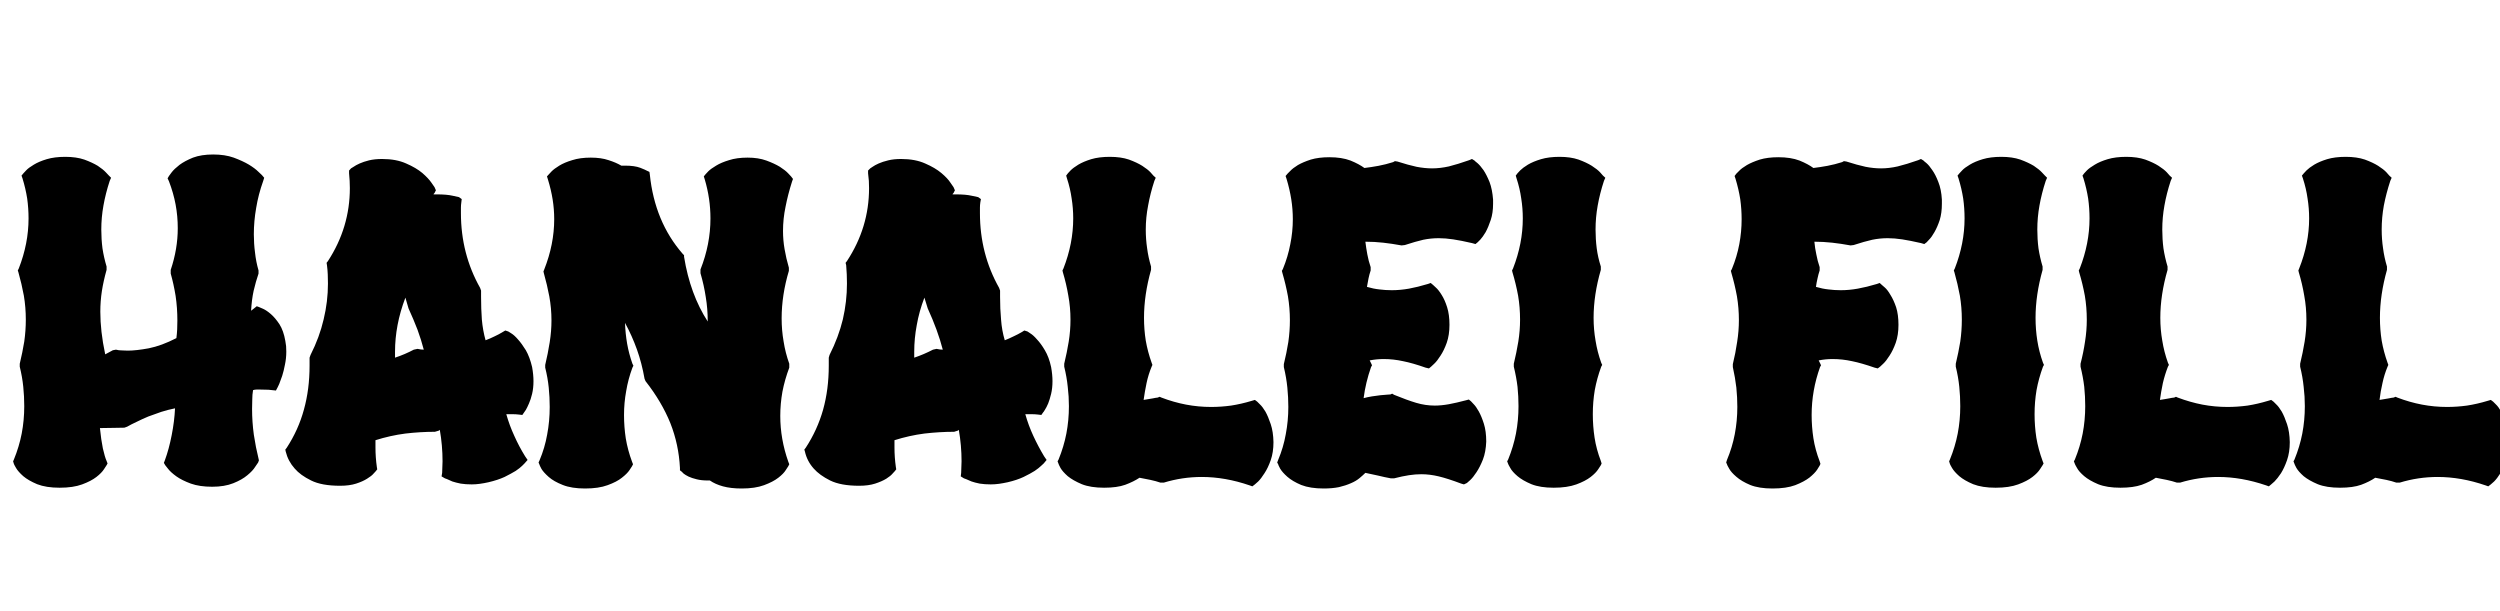 <svg xmlns="http://www.w3.org/2000/svg" xmlns:xlink="http://www.w3.org/1999/xlink" width="127.84" height="31.23"><path fill="black" d="M14.59 17.43L14.59 17.43Q14.61 17.57 14.63 17.70Q14.64 17.84 14.64 17.98L14.64 17.98Q14.64 18.33 14.57 18.65Q14.51 18.97 14.43 19.22Q14.34 19.48 14.28 19.63Q14.21 19.79 14.20 19.80L14.20 19.80L14.11 19.97Q13.93 19.95 13.73 19.93Q13.54 19.92 13.30 19.92L13.30 19.92Q13.21 19.92 13.12 19.92Q13.03 19.92 12.94 19.95L12.94 19.95Q12.90 20.18 12.90 20.43Q12.89 20.67 12.89 20.91L12.89 20.91Q12.89 21.57 12.98 22.23Q13.08 22.89 13.22 23.45L13.22 23.45L13.24 23.54L13.20 23.65Q13.18 23.67 13.05 23.87Q12.93 24.07 12.65 24.30Q12.38 24.53 11.93 24.71Q11.48 24.89 10.85 24.89L10.85 24.89Q10.21 24.89 9.76 24.73Q9.30 24.56 9.02 24.36Q8.73 24.15 8.60 23.98Q8.46 23.81 8.45 23.79L8.45 23.79L8.38 23.67L8.43 23.54Q8.64 22.97 8.78 22.25Q8.92 21.54 8.95 20.88L8.95 20.88Q8.60 20.95 8.25 21.06Q7.90 21.18 7.58 21.30Q7.27 21.43 6.99 21.57Q6.71 21.70 6.50 21.82L6.50 21.82L6.36 21.87Q6.13 21.87 5.78 21.88Q5.44 21.89 5.11 21.89L5.11 21.89Q5.17 22.49 5.26 22.93Q5.36 23.37 5.45 23.57L5.45 23.57L5.50 23.70L5.45 23.79Q5.44 23.81 5.32 23.99Q5.20 24.18 4.93 24.39Q4.66 24.60 4.20 24.77Q3.74 24.94 3.05 24.94L3.05 24.94Q2.36 24.94 1.90 24.76Q1.45 24.57 1.19 24.35Q0.93 24.12 0.82 23.93Q0.71 23.74 0.71 23.72L0.71 23.72L0.67 23.59L0.71 23.50Q0.98 22.84 1.11 22.17Q1.24 21.49 1.24 20.77L1.24 20.77Q1.24 20.27 1.19 19.78Q1.14 19.28 1.01 18.75L1.01 18.75L1.01 18.60Q1.15 18.02 1.24 17.47Q1.32 16.91 1.32 16.35L1.32 16.35Q1.32 15.71 1.22 15.12Q1.11 14.52 0.94 13.92L0.94 13.92L0.91 13.83L0.96 13.73Q1.46 12.45 1.46 11.17L1.46 11.17Q1.46 10.65 1.39 10.15Q1.31 9.64 1.15 9.12L1.15 9.12L1.10 8.98L1.20 8.86Q1.21 8.85 1.34 8.71Q1.46 8.58 1.73 8.42Q1.99 8.26 2.39 8.14Q2.79 8.02 3.34 8.02L3.34 8.02Q3.90 8.02 4.31 8.16Q4.72 8.31 5.00 8.48Q5.27 8.66 5.41 8.81Q5.55 8.96 5.57 8.98L5.57 8.98L5.68 9.09L5.61 9.25Q5.40 9.89 5.29 10.51Q5.18 11.12 5.18 11.74L5.18 11.74Q5.18 12.23 5.24 12.70Q5.31 13.16 5.45 13.63L5.45 13.63L5.45 13.80Q5.29 14.37 5.21 14.88Q5.13 15.40 5.13 15.94L5.13 15.94Q5.13 16.44 5.19 16.97Q5.25 17.51 5.38 18.12L5.38 18.12L5.77 17.91L5.93 17.88Q5.99 17.89 6.08 17.91L6.08 17.91Q6.16 17.92 6.27 17.92Q6.38 17.93 6.53 17.93L6.53 17.93Q6.96 17.93 7.61 17.81Q8.26 17.68 9.02 17.29L9.02 17.29Q9.05 17.06 9.06 16.84Q9.07 16.62 9.07 16.39L9.07 16.39Q9.07 15.74 8.98 15.13Q8.88 14.52 8.73 13.99L8.73 13.99L8.73 13.80Q9.09 12.73 9.09 11.67L9.09 11.67Q9.09 11.05 8.98 10.46Q8.87 9.87 8.64 9.27L8.64 9.27L8.57 9.12L8.64 9Q8.65 8.99 8.78 8.81Q8.91 8.64 9.18 8.43Q9.45 8.23 9.87 8.06Q10.30 7.90 10.90 7.90L10.90 7.90Q11.50 7.90 11.95 8.06Q12.41 8.23 12.73 8.42Q13.04 8.61 13.21 8.78Q13.38 8.94 13.39 8.95L13.39 8.95L13.51 9.09L13.46 9.25Q13.21 9.95 13.10 10.63Q12.98 11.31 12.98 11.98L12.98 11.98Q12.98 12.45 13.04 12.91Q13.09 13.38 13.22 13.83L13.22 13.83L13.22 13.99Q13.08 14.40 12.97 14.87Q12.87 15.33 12.84 15.89L12.84 15.89Q12.91 15.83 12.98 15.78Q13.05 15.73 13.13 15.66L13.13 15.66L13.24 15.70Q13.27 15.71 13.45 15.79Q13.63 15.87 13.85 16.06Q14.07 16.25 14.29 16.58Q14.50 16.91 14.59 17.43ZM27.21 18.77L27.21 18.77Q27.28 19.16 27.28 19.49L27.28 19.49Q27.28 19.85 27.21 20.14Q27.14 20.43 27.05 20.63Q26.96 20.84 26.89 20.96Q26.81 21.08 26.80 21.09L26.80 21.09L26.71 21.22L26.54 21.20Q26.38 21.18 26.21 21.18Q26.05 21.18 25.89 21.18L25.89 21.18Q26.05 21.75 26.30 22.29Q26.54 22.83 26.85 23.33L26.85 23.33L26.98 23.52L26.82 23.70Q26.81 23.71 26.70 23.82Q26.59 23.93 26.37 24.08Q26.14 24.22 25.80 24.39Q25.45 24.55 24.98 24.66L24.98 24.66Q24.76 24.71 24.54 24.74Q24.33 24.77 24.12 24.77L24.12 24.77Q23.81 24.77 23.56 24.73Q23.31 24.68 23.13 24.62Q22.96 24.55 22.86 24.50Q22.76 24.46 22.75 24.46L22.75 24.46L22.58 24.36L22.61 24.18Q22.61 24.02 22.62 23.88Q22.63 23.74 22.63 23.59L22.63 23.59Q22.63 22.78 22.49 21.98L22.49 21.98Q22.44 22.03 22.41 22.03L22.41 22.03L22.24 22.08Q21.50 22.08 20.73 22.17Q19.96 22.27 19.20 22.51L19.20 22.51L19.20 22.88Q19.20 23.38 19.27 23.88L19.27 23.88L19.29 24L19.22 24.09Q19.21 24.11 19.10 24.22Q19.00 24.34 18.77 24.48Q18.55 24.62 18.21 24.73Q17.87 24.84 17.39 24.84L17.39 24.84Q16.45 24.84 15.91 24.57Q15.36 24.30 15.07 23.96L15.07 23.96Q14.73 23.58 14.61 23.09L14.61 23.09L14.59 22.99L14.66 22.90Q15.26 21.98 15.54 20.95Q15.83 19.91 15.83 18.70L15.83 18.70L15.83 18.29L15.88 18.15Q16.34 17.24 16.55 16.33Q16.77 15.42 16.77 14.50L16.77 14.50Q16.77 14.26 16.76 14.03Q16.75 13.79 16.72 13.56L16.72 13.56L16.70 13.44L16.77 13.35Q17.89 11.63 17.89 9.62L17.89 9.62Q17.89 9.45 17.88 9.25Q17.87 9.06 17.85 8.86L17.85 8.86L17.85 8.72L17.95 8.61Q17.96 8.60 18.08 8.53Q18.19 8.45 18.39 8.36Q18.59 8.27 18.87 8.20Q19.16 8.13 19.54 8.13L19.54 8.13Q20.26 8.13 20.77 8.36Q21.28 8.58 21.60 8.85Q21.91 9.12 22.06 9.34Q22.21 9.56 22.22 9.57L22.22 9.57L22.29 9.73L22.22 9.87Q22.17 9.91 22.17 9.94L22.17 9.94L22.34 9.94Q22.85 9.94 23.15 10.01Q23.45 10.08 23.47 10.08L23.47 10.08L23.61 10.18L23.59 10.35Q23.57 10.49 23.57 10.62Q23.57 10.76 23.57 10.90L23.57 10.90Q23.57 12.98 24.55 14.72L24.55 14.72L24.60 14.86L24.60 15.18Q24.60 15.79 24.64 16.34Q24.69 16.90 24.83 17.40L24.83 17.40Q25.07 17.31 25.29 17.20Q25.51 17.10 25.72 16.97L25.72 16.97L25.84 16.90L25.99 16.95Q26.00 16.96 26.15 17.05Q26.30 17.14 26.49 17.36Q26.68 17.57 26.89 17.91Q27.09 18.26 27.21 18.77ZM20.89 15.77L20.89 15.77L20.73 15.22Q20.46 15.93 20.33 16.62Q20.20 17.31 20.20 17.98L20.20 17.98L20.20 18.29Q20.71 18.12 21.16 17.88L21.16 17.88L21.35 17.84Q21.43 17.86 21.52 17.87Q21.60 17.88 21.67 17.88L21.67 17.88Q21.54 17.38 21.35 16.86Q21.15 16.34 20.89 15.77ZM40.45 9.02L40.55 9.15L40.50 9.29Q40.29 9.95 40.17 10.57Q40.04 11.19 40.04 11.81L40.04 11.81Q40.04 12.28 40.12 12.74Q40.20 13.21 40.34 13.69L40.34 13.69L40.34 13.85Q39.97 15.09 39.97 16.28L39.97 16.28Q39.97 16.89 40.07 17.46Q40.16 18.04 40.36 18.60L40.36 18.60L40.36 18.80Q40.13 19.41 40.01 20.03Q39.90 20.65 39.90 21.27L39.90 21.27Q39.90 22.45 40.31 23.61L40.31 23.61L40.36 23.74L40.31 23.84Q40.30 23.86 40.18 24.04Q40.07 24.22 39.80 24.43Q39.53 24.64 39.07 24.81Q38.61 24.98 37.93 24.98L37.93 24.98Q37.37 24.98 36.97 24.87Q36.57 24.76 36.30 24.57L36.30 24.57L36.19 24.57Q35.87 24.57 35.63 24.51Q35.38 24.45 35.21 24.37Q35.05 24.29 34.96 24.22Q34.88 24.14 34.86 24.12L34.86 24.12L34.77 24.05L34.77 23.93Q34.71 22.73 34.28 21.64Q33.84 20.55 33.01 19.49L33.01 19.49L32.96 19.37Q32.82 18.57 32.57 17.87Q32.32 17.17 31.96 16.51L31.96 16.51Q31.98 17.06 32.07 17.58Q32.16 18.09 32.34 18.60L32.34 18.60L32.39 18.70L32.34 18.80Q32.12 19.39 32.02 20.00Q31.91 20.60 31.91 21.22L31.91 21.22Q31.91 21.83 32.00 22.42Q32.10 23.02 32.32 23.61L32.32 23.61L32.37 23.74L32.32 23.84Q32.31 23.86 32.19 24.04Q32.07 24.22 31.80 24.43Q31.54 24.64 31.07 24.81Q30.61 24.98 29.92 24.98L29.92 24.98Q29.23 24.98 28.78 24.80Q28.32 24.62 28.06 24.39Q27.80 24.16 27.69 23.98Q27.59 23.79 27.59 23.77L27.59 23.77L27.54 23.65L27.59 23.54Q27.86 22.90 27.98 22.22Q28.11 21.54 28.11 20.81L28.11 20.81Q28.11 20.32 28.06 19.82Q28.01 19.32 27.88 18.80L27.88 18.80L27.88 18.66Q28.02 18.07 28.11 17.50Q28.20 16.93 28.20 16.39L28.20 16.39Q28.20 15.76 28.09 15.16Q27.98 14.57 27.81 13.97L27.81 13.97L27.79 13.88L27.83 13.78Q28.34 12.49 28.34 11.21L28.34 11.21Q28.34 10.70 28.26 10.20Q28.18 9.70 28.02 9.18L28.02 9.18L27.97 9.02L28.07 8.91Q28.08 8.89 28.21 8.76Q28.34 8.63 28.60 8.47Q28.86 8.31 29.26 8.19Q29.66 8.06 30.21 8.06L30.21 8.06Q30.74 8.06 31.12 8.19Q31.50 8.31 31.77 8.47L31.77 8.47L31.96 8.47Q32.45 8.47 32.74 8.58Q33.04 8.70 33.06 8.72L33.06 8.72L33.21 8.79L33.23 8.93Q33.48 11.34 34.91 12.98L34.91 12.98L34.98 13.05L34.98 13.13Q35.29 15.05 36.19 16.44L36.19 16.44L36.19 16.42Q36.19 15.79 36.09 15.19Q36 14.59 35.82 13.97L35.82 13.97L35.82 13.78Q36.33 12.49 36.33 11.17L36.33 11.17Q36.33 10.16 36.04 9.18L36.04 9.18L35.99 9.02L36.08 8.91Q36.09 8.89 36.22 8.76Q36.35 8.63 36.62 8.47Q36.88 8.31 37.28 8.19Q37.68 8.06 38.23 8.06L38.23 8.06Q38.78 8.06 39.19 8.21Q39.60 8.36 39.88 8.53Q40.16 8.71 40.30 8.86Q40.44 9.01 40.45 9.02L40.45 9.02ZM53.75 18.77L53.75 18.77Q53.82 19.16 53.82 19.49L53.82 19.49Q53.82 19.85 53.75 20.14Q53.68 20.43 53.60 20.63Q53.51 20.84 53.43 20.96Q53.36 21.08 53.34 21.09L53.34 21.09L53.25 21.22L53.09 21.20Q52.92 21.18 52.76 21.18Q52.59 21.18 52.43 21.18L52.43 21.18Q52.59 21.75 52.84 22.29Q53.09 22.83 53.39 23.33L53.39 23.33L53.52 23.52L53.37 23.70Q53.36 23.71 53.24 23.82Q53.13 23.93 52.91 24.08Q52.69 24.22 52.34 24.39Q52.00 24.55 51.53 24.66L51.53 24.66Q51.30 24.71 51.09 24.74Q50.87 24.77 50.66 24.77L50.66 24.77Q50.36 24.77 50.10 24.73Q49.85 24.68 49.68 24.62Q49.50 24.55 49.40 24.50Q49.30 24.46 49.29 24.46L49.29 24.46L49.13 24.36L49.15 24.18Q49.15 24.02 49.16 23.88Q49.17 23.74 49.17 23.59L49.17 23.59Q49.17 22.78 49.03 21.98L49.03 21.98Q48.98 22.03 48.95 22.03L48.95 22.03L48.79 22.08Q48.05 22.08 47.27 22.17Q46.50 22.27 45.74 22.51L45.74 22.51L45.74 22.88Q45.74 23.38 45.81 23.88L45.81 23.88L45.83 24L45.76 24.09Q45.75 24.11 45.64 24.22Q45.54 24.34 45.32 24.48Q45.09 24.62 44.75 24.73Q44.41 24.84 43.93 24.84L43.93 24.84Q43.00 24.84 42.45 24.57Q41.91 24.30 41.61 23.96L41.61 23.96Q41.27 23.58 41.16 23.09L41.16 23.09L41.13 22.99L41.20 22.90Q41.80 21.98 42.09 20.95Q42.38 19.91 42.38 18.70L42.38 18.70L42.38 18.29L42.42 18.15Q42.88 17.24 43.10 16.33Q43.31 15.42 43.31 14.50L43.31 14.50Q43.31 14.26 43.30 14.03Q43.29 13.79 43.27 13.56L43.27 13.56L43.24 13.44L43.31 13.35Q44.44 11.63 44.44 9.62L44.44 9.62Q44.44 9.45 44.43 9.25Q44.41 9.06 44.39 8.86L44.39 8.86L44.39 8.72L44.50 8.61Q44.51 8.60 44.62 8.53Q44.73 8.45 44.93 8.36Q45.13 8.27 45.42 8.20Q45.70 8.13 46.08 8.13L46.08 8.13Q46.80 8.13 47.31 8.36Q47.82 8.58 48.14 8.85Q48.46 9.12 48.60 9.34Q48.75 9.56 48.76 9.57L48.76 9.57L48.83 9.73L48.76 9.87Q48.71 9.91 48.71 9.94L48.71 9.94L48.88 9.94Q49.39 9.94 49.69 10.01Q49.99 10.08 50.02 10.08L50.02 10.08L50.16 10.18L50.13 10.35Q50.11 10.49 50.11 10.62Q50.11 10.76 50.11 10.90L50.11 10.90Q50.11 12.98 51.09 14.72L51.09 14.72L51.14 14.86L51.14 15.18Q51.14 15.79 51.19 16.34Q51.23 16.90 51.38 17.40L51.38 17.40Q51.61 17.31 51.83 17.20Q52.05 17.10 52.27 16.97L52.27 16.97L52.38 16.90L52.54 16.95Q52.55 16.96 52.69 17.05Q52.84 17.14 53.03 17.36Q53.23 17.57 53.43 17.91Q53.64 18.26 53.75 18.77ZM47.44 15.77L47.44 15.77L47.27 15.22Q47.00 15.93 46.88 16.62Q46.75 17.31 46.75 17.98L46.75 17.98L46.75 18.29Q47.25 18.12 47.71 17.88L47.71 17.88L47.89 17.84Q47.98 17.86 48.06 17.87Q48.14 17.88 48.21 17.88L48.21 17.88Q48.08 17.38 47.89 16.86Q47.70 16.34 47.44 15.77ZM65.12 22.61L65.12 22.61Q65.12 23.13 64.98 23.53Q64.84 23.93 64.66 24.20Q64.49 24.47 64.34 24.62Q64.18 24.76 64.17 24.77L64.17 24.77L64.04 24.87L63.90 24.82Q62.65 24.39 61.45 24.39L61.45 24.39Q60.46 24.39 59.51 24.68L59.51 24.68L59.34 24.68Q59.11 24.60 58.83 24.54Q58.55 24.49 58.27 24.43L58.27 24.43Q57.97 24.63 57.54 24.79Q57.12 24.94 56.46 24.94L56.46 24.94Q55.77 24.94 55.32 24.76Q54.87 24.57 54.60 24.35Q54.34 24.12 54.23 23.93Q54.13 23.74 54.13 23.72L54.13 23.72L54.08 23.59L54.13 23.50Q54.40 22.84 54.53 22.17Q54.66 21.49 54.66 20.77L54.66 20.77Q54.66 20.27 54.60 19.78Q54.55 19.28 54.42 18.75L54.42 18.75L54.42 18.60Q54.56 18.02 54.65 17.47Q54.74 16.91 54.74 16.35L54.74 16.35Q54.74 15.71 54.63 15.12Q54.53 14.52 54.35 13.92L54.35 13.92L54.33 13.83L54.38 13.73Q54.88 12.45 54.88 11.17L54.88 11.17Q54.88 10.65 54.80 10.15Q54.73 9.64 54.56 9.12L54.56 9.12L54.52 8.98L54.61 8.86Q54.62 8.85 54.75 8.71Q54.88 8.58 55.14 8.42Q55.41 8.26 55.80 8.14Q56.20 8.02 56.75 8.02L56.75 8.02Q57.32 8.02 57.73 8.16Q58.14 8.31 58.41 8.48Q58.69 8.66 58.83 8.81Q58.97 8.96 58.98 8.98L58.98 8.98L59.10 9.09L59.03 9.25Q58.82 9.89 58.71 10.51Q58.59 11.12 58.59 11.74L58.59 11.74Q58.59 12.23 58.66 12.70Q58.72 13.16 58.86 13.63L58.86 13.63L58.86 13.80Q58.50 15.08 58.50 16.25L58.50 16.25Q58.50 16.85 58.59 17.42Q58.69 17.99 58.89 18.55L58.89 18.55L58.93 18.66L58.89 18.75Q58.72 19.16 58.63 19.59Q58.54 20.02 58.48 20.45L58.48 20.45Q58.59 20.43 58.72 20.41Q58.85 20.39 58.96 20.37L58.96 20.37Q59.09 20.34 59.20 20.33L59.20 20.33L59.30 20.29L59.39 20.33Q60.02 20.57 60.65 20.69Q61.28 20.81 61.93 20.81L61.93 20.81Q62.44 20.81 62.95 20.74Q63.47 20.66 64.00 20.50L64.00 20.50L64.17 20.45L64.29 20.54Q64.30 20.55 64.43 20.68Q64.56 20.80 64.71 21.05Q64.85 21.30 64.98 21.69Q65.11 22.08 65.12 22.61ZM74.12 16.61L74.12 16.61Q74.12 17.13 73.98 17.53Q73.84 17.92 73.66 18.19Q73.49 18.46 73.34 18.60Q73.20 18.74 73.18 18.75L73.18 18.75L73.07 18.84L72.90 18.80Q72.25 18.57 71.75 18.47Q71.25 18.36 70.76 18.36L70.76 18.36Q70.39 18.36 70.04 18.43L70.04 18.43L70.11 18.57L70.16 18.68L70.11 18.77Q69.83 19.57 69.73 20.36L69.73 20.36Q69.91 20.31 70.15 20.27Q70.38 20.24 70.59 20.21Q70.80 20.19 70.95 20.18Q71.09 20.17 71.10 20.17L71.10 20.17L71.19 20.13L71.29 20.19Q71.95 20.46 72.42 20.60Q72.89 20.74 73.37 20.74L73.37 20.74Q73.70 20.74 74.09 20.67Q74.47 20.60 74.96 20.47L74.96 20.47L75.11 20.43L75.22 20.52Q75.23 20.54 75.36 20.67Q75.48 20.79 75.62 21.04Q75.76 21.29 75.88 21.67Q76.00 22.05 76.00 22.58L76.00 22.58Q75.98 23.11 75.83 23.50Q75.68 23.88 75.50 24.15Q75.33 24.41 75.18 24.55Q75.02 24.69 75.01 24.70L75.01 24.70L74.86 24.77L74.72 24.73Q74.03 24.47 73.57 24.36Q73.11 24.25 72.68 24.25L72.68 24.25Q72.38 24.25 72.05 24.30Q71.72 24.35 71.29 24.46L71.29 24.46L71.12 24.46Q70.79 24.40 70.47 24.32Q70.15 24.25 69.82 24.18L69.82 24.18Q69.70 24.30 69.52 24.45Q69.34 24.60 69.08 24.71Q68.81 24.83 68.47 24.91Q68.12 24.98 67.69 24.98L67.69 24.98Q67.00 24.98 66.54 24.80Q66.09 24.61 65.83 24.38Q65.57 24.15 65.46 23.96Q65.36 23.77 65.36 23.74L65.36 23.74L65.31 23.65L65.36 23.52Q65.63 22.88 65.75 22.20Q65.88 21.52 65.88 20.81L65.88 20.81Q65.88 20.32 65.83 19.82Q65.78 19.31 65.65 18.77L65.65 18.77L65.65 18.62Q65.79 18.05 65.88 17.49Q65.96 16.93 65.96 16.37L65.96 16.37Q65.96 15.75 65.86 15.15Q65.75 14.55 65.58 13.97L65.58 13.97L65.55 13.85L65.60 13.76Q65.86 13.13 65.98 12.49Q66.11 11.85 66.11 11.21L66.11 11.21Q66.11 10.70 66.03 10.19Q65.95 9.68 65.79 9.15L65.79 9.15L65.74 9L65.84 8.88Q65.85 8.87 65.98 8.74Q66.11 8.60 66.37 8.44Q66.63 8.29 67.03 8.16Q67.43 8.04 67.98 8.04L67.98 8.04Q68.61 8.04 69.06 8.21Q69.50 8.39 69.77 8.59L69.77 8.59Q70.11 8.55 70.49 8.48Q70.86 8.41 71.24 8.29L71.24 8.29L71.33 8.24L71.46 8.26Q72.02 8.44 72.44 8.53Q72.86 8.61 73.23 8.61L73.23 8.61Q73.64 8.61 74.09 8.51Q74.53 8.40 75.13 8.19L75.13 8.19L75.27 8.13L75.40 8.21Q75.41 8.23 75.55 8.34Q75.69 8.46 75.86 8.70Q76.02 8.94 76.17 9.31Q76.31 9.68 76.35 10.21L76.35 10.21L76.35 10.42Q76.35 10.89 76.23 11.25Q76.11 11.61 75.97 11.87Q75.82 12.12 75.70 12.25Q75.57 12.38 75.56 12.39L75.56 12.39L75.45 12.48L75.27 12.43Q74.71 12.30 74.31 12.24Q73.91 12.18 73.57 12.18L73.57 12.18Q73.17 12.18 72.78 12.26Q72.39 12.35 71.84 12.53L71.84 12.53L71.67 12.55Q71.18 12.46 70.73 12.41Q70.28 12.36 69.82 12.36L69.82 12.36Q69.86 12.69 69.92 13.01Q69.98 13.34 70.09 13.66L70.09 13.66L70.09 13.83Q70.02 14.04 69.98 14.24Q69.94 14.45 69.90 14.67L69.90 14.67Q70.24 14.77 70.54 14.80Q70.84 14.84 71.17 14.84L71.17 14.84Q71.60 14.84 72.05 14.76Q72.49 14.68 73.02 14.52L73.02 14.52L73.16 14.47L73.28 14.57Q73.29 14.58 73.42 14.70Q73.56 14.82 73.72 15.08Q73.88 15.33 74.00 15.71Q74.12 16.09 74.12 16.61ZM81.97 8.98L82.09 9.09L82.02 9.25Q81.81 9.89 81.70 10.51Q81.59 11.12 81.59 11.74L81.59 11.74Q81.59 12.23 81.65 12.70Q81.71 13.16 81.86 13.63L81.86 13.63L81.86 13.80Q81.49 15.08 81.49 16.25L81.49 16.25Q81.49 16.85 81.59 17.42Q81.68 17.99 81.88 18.55L81.88 18.55L81.93 18.66L81.88 18.75Q81.66 19.35 81.55 19.95Q81.45 20.55 81.45 21.18L81.45 21.18Q81.45 21.79 81.54 22.38Q81.63 22.97 81.86 23.57L81.86 23.57L81.90 23.70L81.86 23.79Q81.84 23.81 81.73 23.99Q81.61 24.18 81.34 24.39Q81.07 24.60 80.61 24.77Q80.14 24.94 79.45 24.94L79.45 24.94Q78.76 24.94 78.31 24.76Q77.86 24.57 77.60 24.35Q77.33 24.12 77.23 23.93Q77.12 23.74 77.12 23.72L77.12 23.72L77.07 23.59L77.12 23.50Q77.39 22.84 77.52 22.17Q77.65 21.49 77.65 20.77L77.65 20.77Q77.65 20.27 77.60 19.78Q77.54 19.28 77.41 18.75L77.41 18.75L77.41 18.60Q77.55 18.02 77.64 17.47Q77.73 16.91 77.73 16.35L77.73 16.35Q77.73 15.71 77.63 15.12Q77.52 14.52 77.34 13.92L77.34 13.92L77.32 13.83L77.37 13.73Q77.87 12.45 77.87 11.17L77.87 11.17Q77.87 10.65 77.79 10.15Q77.72 9.64 77.55 9.12L77.55 9.12L77.51 8.98L77.60 8.86Q77.61 8.85 77.74 8.71Q77.87 8.58 78.13 8.42Q78.40 8.26 78.80 8.14Q79.20 8.02 79.75 8.02L79.75 8.02Q80.31 8.02 80.72 8.16Q81.13 8.31 81.40 8.48Q81.68 8.66 81.82 8.81Q81.96 8.96 81.97 8.98L81.97 8.98ZM97.08 16.61L97.08 16.61Q97.08 17.13 96.94 17.53Q96.80 17.92 96.62 18.19Q96.45 18.46 96.30 18.60Q96.15 18.74 96.14 18.75L96.14 18.75L96.02 18.84L95.86 18.80Q95.20 18.57 94.71 18.47Q94.21 18.36 93.71 18.36L93.71 18.36Q93.35 18.36 93 18.43L93 18.43L93.07 18.57L93.12 18.68L93.07 18.77Q92.64 19.97 92.64 21.22L92.64 21.22Q92.64 21.82 92.73 22.41Q92.82 22.99 93.05 23.59L93.05 23.59L93.09 23.72L93.05 23.81Q93.04 23.84 92.92 24.02Q92.80 24.20 92.53 24.42Q92.26 24.63 91.80 24.81Q91.34 24.98 90.64 24.98L90.64 24.98Q89.95 24.98 89.50 24.80Q89.05 24.61 88.79 24.38Q88.52 24.15 88.42 23.96Q88.31 23.77 88.31 23.74L88.31 23.74L88.27 23.65L88.31 23.52Q88.58 22.88 88.71 22.20Q88.84 21.52 88.84 20.81L88.84 20.81Q88.84 20.32 88.79 19.82Q88.73 19.31 88.61 18.77L88.61 18.77L88.61 18.62Q88.75 18.05 88.83 17.49Q88.92 16.93 88.92 16.37L88.92 16.37Q88.92 15.75 88.82 15.15Q88.71 14.55 88.54 13.97L88.54 13.97L88.51 13.85L88.56 13.76Q88.82 13.13 88.94 12.49Q89.06 11.85 89.06 11.21L89.06 11.21Q89.06 10.70 88.99 10.19Q88.91 9.68 88.75 9.15L88.75 9.15L88.70 9L88.79 8.88Q88.80 8.87 88.93 8.74Q89.06 8.60 89.33 8.44Q89.59 8.29 89.99 8.16Q90.39 8.04 90.94 8.04L90.94 8.04Q91.57 8.04 92.02 8.21Q92.46 8.39 92.73 8.59L92.73 8.59Q93.07 8.55 93.45 8.48Q93.82 8.41 94.20 8.29L94.20 8.29L94.29 8.24L94.42 8.26Q94.98 8.44 95.40 8.53Q95.81 8.61 96.19 8.61L96.19 8.61Q96.60 8.61 97.04 8.51Q97.49 8.40 98.09 8.19L98.09 8.19L98.23 8.13L98.36 8.21Q98.37 8.23 98.51 8.34Q98.65 8.46 98.81 8.70Q98.98 8.94 99.12 9.31Q99.27 9.68 99.30 10.21L99.30 10.21L99.30 10.42Q99.30 10.89 99.19 11.25Q99.07 11.61 98.92 11.87Q98.78 12.12 98.65 12.25Q98.53 12.38 98.52 12.39L98.52 12.39L98.40 12.48L98.23 12.43Q97.66 12.30 97.27 12.24Q96.87 12.18 96.53 12.18L96.53 12.18Q96.13 12.18 95.74 12.26Q95.34 12.35 94.79 12.53L94.79 12.53L94.63 12.55Q94.14 12.46 93.69 12.41Q93.23 12.36 92.78 12.36L92.78 12.36Q92.81 12.69 92.88 13.01Q92.94 13.34 93.05 13.66L93.05 13.66L93.05 13.83Q92.98 14.04 92.94 14.24Q92.89 14.45 92.86 14.67L92.86 14.67Q93.20 14.77 93.50 14.80Q93.80 14.84 94.13 14.84L94.13 14.84Q94.56 14.84 95.00 14.76Q95.45 14.68 95.98 14.52L95.98 14.52L96.12 14.47L96.23 14.57Q96.25 14.58 96.38 14.70Q96.52 14.82 96.67 15.08Q96.83 15.33 96.96 15.71Q97.08 16.09 97.08 16.61ZM104.57 8.98L104.68 9.09L104.61 9.25Q104.40 9.89 104.29 10.51Q104.18 11.12 104.18 11.74L104.18 11.74Q104.18 12.23 104.24 12.70Q104.31 13.16 104.45 13.63L104.45 13.63L104.45 13.80Q104.09 15.08 104.09 16.25L104.09 16.25Q104.09 16.85 104.18 17.42Q104.27 17.99 104.47 18.55L104.47 18.55L104.52 18.66L104.47 18.75Q104.25 19.35 104.14 19.95Q104.04 20.55 104.04 21.18L104.04 21.18Q104.04 21.79 104.13 22.38Q104.23 22.97 104.45 23.57L104.45 23.57L104.50 23.70L104.45 23.79Q104.44 23.81 104.32 23.99Q104.20 24.18 103.93 24.39Q103.66 24.60 103.20 24.77Q102.74 24.94 102.05 24.94L102.05 24.94Q101.36 24.94 100.90 24.76Q100.45 24.57 100.19 24.35Q99.93 24.12 99.82 23.93Q99.71 23.74 99.71 23.72L99.71 23.72L99.67 23.59L99.71 23.50Q99.98 22.84 100.11 22.17Q100.24 21.49 100.24 20.77L100.24 20.77Q100.24 20.27 100.19 19.78Q100.14 19.28 100.01 18.75L100.01 18.75L100.01 18.60Q100.15 18.02 100.24 17.47Q100.32 16.91 100.32 16.35L100.32 16.35Q100.32 15.71 100.22 15.12Q100.11 14.52 99.94 13.92L99.94 13.92L99.91 13.83L99.96 13.73Q100.46 12.45 100.46 11.17L100.46 11.17Q100.46 10.65 100.39 10.15Q100.31 9.64 100.15 9.12L100.15 9.12L100.10 8.98L100.20 8.86Q100.21 8.85 100.34 8.71Q100.46 8.58 100.73 8.42Q100.99 8.26 101.39 8.14Q101.79 8.02 102.34 8.02L102.34 8.02Q102.90 8.02 103.31 8.16Q103.72 8.31 104.00 8.48Q104.27 8.66 104.41 8.81Q104.55 8.96 104.57 8.98L104.57 8.98ZM117.09 22.61L117.09 22.61Q117.09 23.13 116.95 23.53Q116.81 23.93 116.64 24.20Q116.46 24.47 116.31 24.62Q116.16 24.76 116.14 24.77L116.14 24.77L116.02 24.87L115.88 24.82Q114.62 24.39 113.43 24.39L113.43 24.39Q112.43 24.39 111.48 24.68L111.48 24.68L111.32 24.68Q111.08 24.60 110.80 24.54Q110.52 24.49 110.24 24.43L110.24 24.43Q109.95 24.63 109.52 24.79Q109.09 24.94 108.43 24.94L108.43 24.94Q107.74 24.94 107.29 24.76Q106.84 24.57 106.58 24.35Q106.31 24.12 106.21 23.93Q106.10 23.74 106.10 23.72L106.10 23.72L106.05 23.59L106.10 23.50Q106.37 22.84 106.50 22.17Q106.63 21.49 106.63 20.77L106.63 20.77Q106.63 20.27 106.58 19.78Q106.52 19.28 106.39 18.75L106.39 18.75L106.39 18.60Q106.54 18.02 106.62 17.47Q106.71 16.91 106.71 16.35L106.71 16.35Q106.71 15.71 106.61 15.12Q106.50 14.52 106.32 13.92L106.32 13.92L106.30 13.83L106.35 13.73Q106.85 12.45 106.85 11.17L106.85 11.17Q106.85 10.65 106.78 10.15Q106.70 9.64 106.54 9.12L106.54 9.12L106.49 8.98L106.58 8.86Q106.59 8.85 106.72 8.71Q106.85 8.58 107.12 8.42Q107.38 8.26 107.78 8.14Q108.18 8.02 108.73 8.02L108.73 8.02Q109.29 8.02 109.70 8.16Q110.11 8.31 110.38 8.48Q110.66 8.66 110.80 8.81Q110.94 8.96 110.95 8.98L110.95 8.98L111.07 9.09L111 9.25Q110.79 9.89 110.68 10.51Q110.57 11.12 110.57 11.74L110.57 11.74Q110.57 12.23 110.63 12.70Q110.70 13.16 110.84 13.63L110.84 13.63L110.84 13.80Q110.47 15.08 110.47 16.25L110.47 16.25Q110.47 16.85 110.57 17.42Q110.66 17.99 110.86 18.55L110.86 18.55L110.91 18.66L110.86 18.75Q110.70 19.16 110.60 19.59Q110.51 20.02 110.45 20.45L110.45 20.45Q110.57 20.43 110.70 20.41Q110.82 20.39 110.93 20.37L110.93 20.37Q111.06 20.34 111.18 20.33L111.18 20.33L111.27 20.29L111.36 20.33Q112.00 20.57 112.62 20.69Q113.25 20.81 113.91 20.81L113.91 20.81Q114.41 20.81 114.93 20.74Q115.44 20.66 115.97 20.50L115.97 20.50L116.14 20.45L116.26 20.54Q116.27 20.55 116.40 20.68Q116.53 20.80 116.68 21.05Q116.82 21.30 116.95 21.69Q117.08 22.08 117.09 22.61ZM128.32 22.61L128.32 22.61Q128.32 23.13 128.18 23.53Q128.04 23.93 127.86 24.20Q127.69 24.47 127.54 24.62Q127.38 24.76 127.37 24.77L127.37 24.77L127.24 24.87L127.10 24.82Q125.85 24.39 124.65 24.39L124.65 24.39Q123.66 24.39 122.71 24.68L122.71 24.68L122.54 24.68Q122.31 24.60 122.03 24.54Q121.75 24.49 121.46 24.43L121.46 24.43Q121.17 24.63 120.74 24.79Q120.32 24.94 119.66 24.94L119.66 24.94Q118.97 24.94 118.52 24.76Q118.07 24.57 117.80 24.35Q117.54 24.12 117.43 23.93Q117.33 23.74 117.33 23.72L117.33 23.72L117.28 23.59L117.33 23.50Q117.60 22.84 117.73 22.17Q117.86 21.49 117.86 20.77L117.86 20.77Q117.86 20.27 117.80 19.78Q117.75 19.28 117.62 18.75L117.62 18.75L117.62 18.60Q117.76 18.02 117.85 17.47Q117.94 16.91 117.94 16.35L117.94 16.35Q117.94 15.71 117.83 15.12Q117.73 14.52 117.55 13.92L117.55 13.92L117.53 13.83L117.57 13.73Q118.08 12.45 118.08 11.17L118.08 11.17Q118.08 10.65 118.00 10.15Q117.93 9.64 117.76 9.12L117.76 9.12L117.71 8.98L117.81 8.86Q117.82 8.85 117.95 8.71Q118.08 8.58 118.34 8.42Q118.61 8.26 119.00 8.14Q119.40 8.02 119.95 8.02L119.95 8.02Q120.52 8.02 120.93 8.16Q121.34 8.31 121.61 8.48Q121.89 8.66 122.03 8.81Q122.17 8.96 122.18 8.98L122.18 8.98L122.30 9.09L122.23 9.25Q122.02 9.89 121.90 10.51Q121.79 11.12 121.79 11.74L121.79 11.74Q121.79 12.23 121.86 12.70Q121.92 13.16 122.06 13.63L122.06 13.63L122.06 13.80Q121.70 15.08 121.70 16.25L121.70 16.25Q121.70 16.85 121.79 17.42Q121.89 17.99 122.09 18.55L122.09 18.55L122.13 18.66L122.09 18.75Q121.92 19.16 121.83 19.59Q121.73 20.02 121.68 20.45L121.68 20.45Q121.79 20.43 121.92 20.41Q122.05 20.39 122.16 20.37L122.16 20.37Q122.29 20.34 122.40 20.33L122.40 20.33L122.50 20.29L122.59 20.33Q123.22 20.57 123.85 20.69Q124.48 20.81 125.13 20.81L125.13 20.81Q125.64 20.81 126.15 20.74Q126.67 20.66 127.20 20.50L127.20 20.50L127.37 20.45L127.49 20.54Q127.50 20.55 127.63 20.68Q127.76 20.80 127.90 21.05Q128.05 21.30 128.18 21.69Q128.31 22.08 128.32 22.61Z"/></svg>